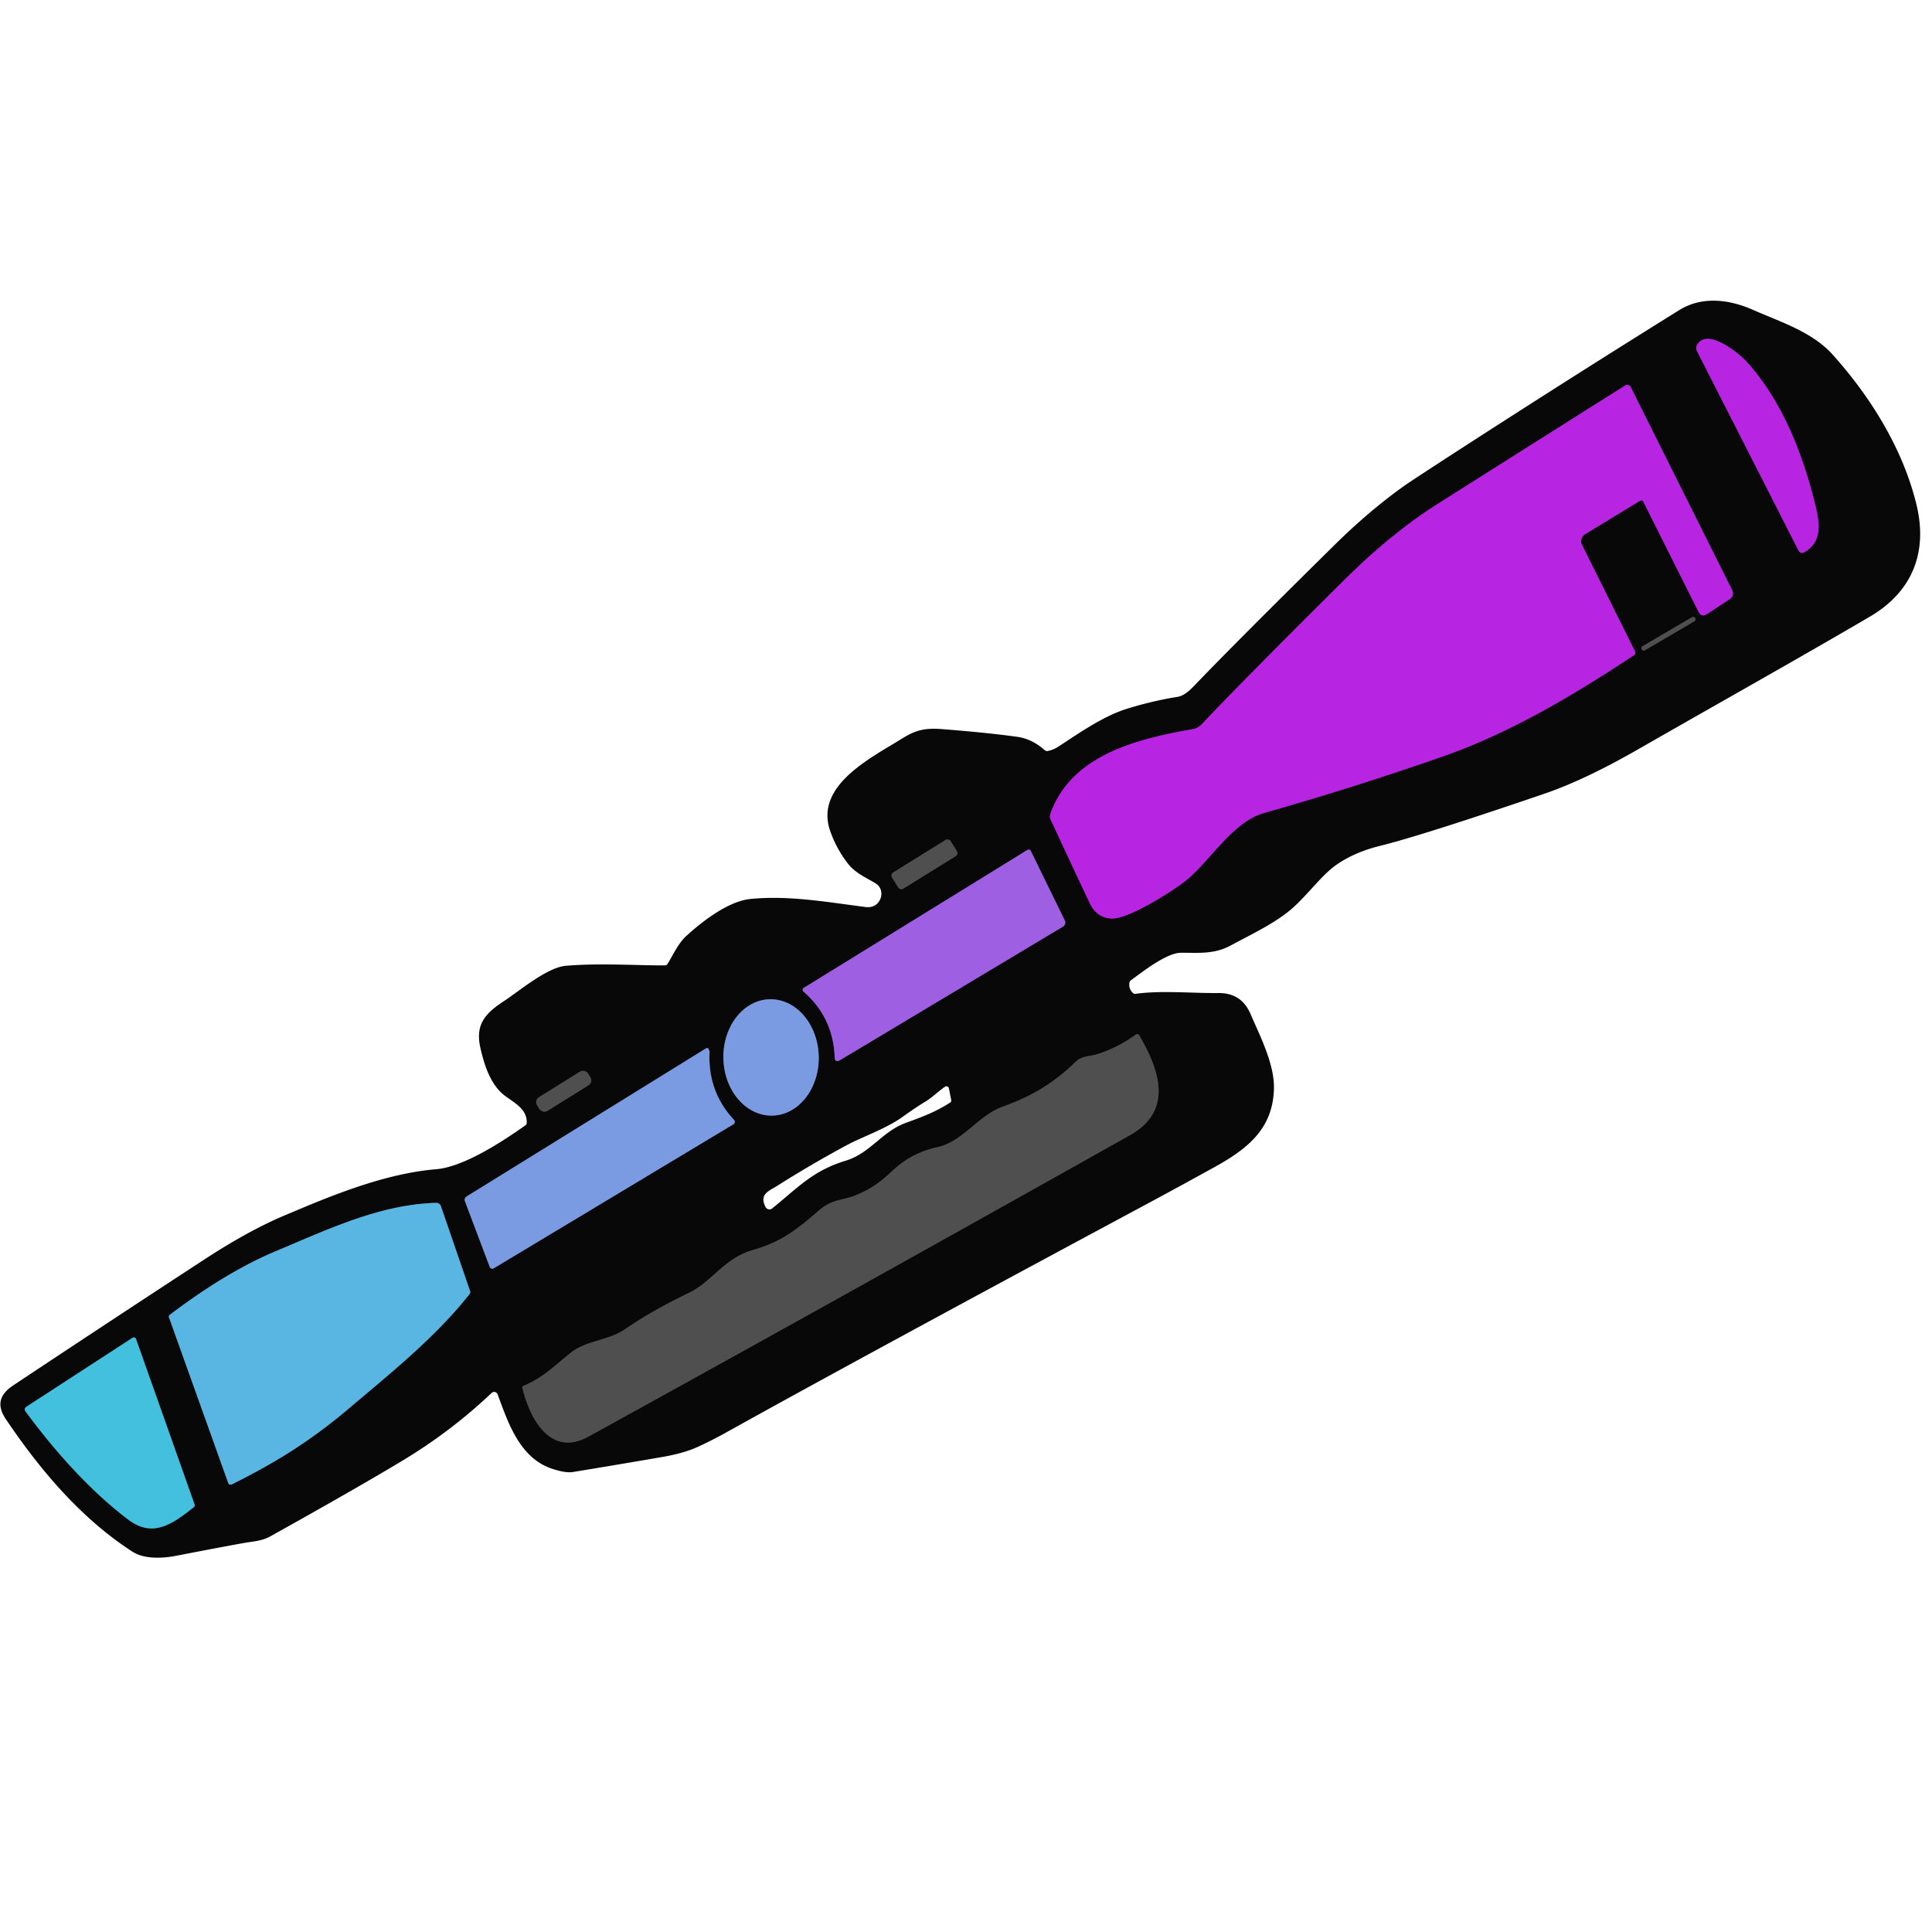 <?xml version="1.0" encoding="UTF-8" standalone="no"?>
<svg
   version="1.1"
   width="64"
   height="64"
   viewBox="0 0 64 64"
   id="svg55"
   sodipodi:docname="30x_scope.svg"
   inkscape:version="1.3 (0e150ed6c4, 2023-07-21)"
   xml:space="preserve"
   xmlns:inkscape="http://www.inkscape.org/namespaces/inkscape"
   xmlns:sodipodi="http://sodipodi.sourceforge.net/DTD/sodipodi-0.dtd"
   xmlns="http://www.w3.org/2000/svg"
   xmlns:svg="http://www.w3.org/2000/svg"><sodipodi:namedview
     id="namedview57"
     pagecolor="#505050"
     bordercolor="#ffffff"
     borderopacity="1"
     inkscape:pageshadow="0"
     inkscape:pageopacity="0"
     inkscape:pagecheckerboard="1"
     showgrid="false"
     inkscape:zoom="8"
     inkscape:cx="5.1875"
     inkscape:cy="20.3125"
     inkscape:window-width="1920"
     inkscape:window-height="1017"
     inkscape:window-x="-8"
     inkscape:window-y="-8"
     inkscape:window-maximized="1"
     inkscape:current-layer="svg55"
     inkscape:showpageshadow="2"
     inkscape:deskcolor="#d1d1d1" /><defs
     id="defs17"><inkscape:perspective
       sodipodi:type="inkscape:persp3d"
       inkscape:vp_x="-6.0507408 : 32 : 1"
       inkscape:vp_y="0 : 1000 : 0"
       inkscape:vp_z="79.320988 : 32 : 1"
       inkscape:persp3d-origin="36.635123 : 21.333334 : 1"
       id="perspective46" /><linearGradient
       x1="149.887"
       y1="179.127"
       x2="206.2"
       y2="179.127"
       gradientUnits="userSpaceOnUse"
       id="color-1"><stop
         offset="0"
         stop-color="#d89200"
         id="stop2" /><stop
         offset="1"
         stop-color="#ffd852"
         id="stop4" /></linearGradient><radialGradient
       cx="233.498"
       cy="179.549"
       r="32.528"
       gradientUnits="userSpaceOnUse"
       id="color-2"><stop
         offset="0"
         stop-color="#ffd852"
         id="stop7" /><stop
         offset="1"
         stop-color="#d89200"
         id="stop9" /></radialGradient><linearGradient
       x1="270.294"
       y1="179.449"
       x2="310.868"
       y2="179.449"
       gradientUnits="userSpaceOnUse"
       id="color-3"><stop
         offset="0"
         stop-color="#ffd852"
         id="stop12" /><stop
         offset="1"
         stop-color="#d89200"
         id="stop14" /></linearGradient></defs><g
     id="g57"
     transform="matrix(0.107,0,0,0.107,-1.455,9.519)"><g
       stroke-width="2"
       fill="none"
       stroke-linecap="butt"
       id="g11"><path
         stroke="#601775"
         vector-effect="non-scaling-stroke"
         d="m 539,17.78 q -0.55,0.95 -0.05,1.93 l 31.38,61.62 q 0.71,1.39 2.05,0.59 c 5.19,-3.09 4.68,-8.49 3.34,-14.07 C 571.95,52.08 565.29,34.77 554.05,22.72 551.59,20.09 542.07,12.46 539,17.78"
         id="path1" /><path
         stroke="#601775"
         vector-effect="non-scaling-stroke"
         d="m 429.94,90.44 q -30.4,30.14 -43.75,44.25 c -0.89,0.94 -1.74,1.79 -3.12,2.04 -16.7,2.96 -37.28,7.67 -44.07,25.66 q -0.55,1.48 -0.26,2.11 6.08,13.14 12.26,26.21 2.16,4.57 6.89,4.7 c 5.25,0.15 20,-9.13 23.97,-12.69 7.27,-6.54 13.76,-17.34 23.13,-20 q 28.04,-7.96 55.56,-17.59 c 20.74,-7.26 40.46,-19.04 58.93,-31.26 q 0.67,-0.44 0.31,-1.16 l -16.42,-33 a 2.53,2.52 -29 0 1 0.95,-3.28 l 17.04,-10.37 a 0.7,0.69 61.1 0 1 0.99,0.29 l 17.06,34.03 q 0.95,1.9 2.72,0.73 l 6.86,-4.52 q 1.73,-1.14 0.8,-2.99 L 518.43,30.83 a 1.17,1.16 -29.2 0 0 -1.66,-0.47 Q 487.54,48.78 458.59,67.11 444.4,76.1 429.94,90.44"
         id="path2" /><path
         stroke="#2c2c2c"
         vector-effect="non-scaling-stroke"
         d="m 538.411,102.36 a 0.71,0.71 0 0 0 -0.972,-0.253 l -15.318,8.987 a 0.71,0.71 0 0 0 -0.253,0.972 l 0.02,0.035 a 0.71,0.71 0 0 0 0.972,0.253 l 15.318,-8.987 a 0.71,0.71 0 0 0 0.253,-0.972 l -0.02,-0.035"
         id="path3" /><path
         stroke="#2c2c2c"
         vector-effect="non-scaling-stroke"
         d="m 307.907,171.428 a 1.12,1.12 0 0 0 -1.542,-0.362 l -16.25,10.075 a 1.12,1.12 0 0 0 -0.362,1.542 l 1.939,3.128 a 1.12,1.12 0 0 0 1.542,0.362 l 16.25,-10.075 a 1.12,1.12 0 0 0 0.362,-1.542 l -1.939,-3.128"
         id="path4" /><path
         stroke="#543476"
         vector-effect="non-scaling-stroke"
         d="M 331.68,174.17 262.4,216.9 a 0.68,0.68 0 0 0 -0.09,1.09 q 9.2,7.96 9.7,20.3 0.07,1.91 1.71,0.93 l 68.94,-41.29 a 1.5,1.5 0 0 0 0.58,-1.95 l -10.52,-21.51 a 0.73,0.73 0 0 0 -1.04,-0.3"
         id="path5" /><path
         stroke="#415175"
         vector-effect="non-scaling-stroke"
         d="m 252.719,256.415 a 18.01,14.76 88.7 0 0 14.348,-18.34 18.01,14.76 88.7 0 0 -15.165,-17.671 18.01,14.76 88.7 0 0 -14.348,18.34 18.01,14.76 88.7 0 0 15.165,17.671"
         id="path6" /><path
         stroke="#2c2c2c"
         vector-effect="non-scaling-stroke"
         d="m 190.34,329.8 c -5.23,4.13 -8.18,7.52 -14.88,10.38 a 0.32,0.31 -19.2 0 0 -0.18,0.36 c 2.16,9.29 8.53,21.84 20.46,15.28 q 73,-40.18 167.71,-93.35 c 13.56,-7.62 9.06,-20.26 2.84,-30.91 a 0.73,0.72 56.5 0 0 -1.05,-0.22 q -5.72,4.16 -12.37,6.19 c -1.81,0.55 -4.33,0.37 -6.19,2.17 -7,6.77 -13.63,10.7 -22.62,13.94 -7.71,2.78 -12.33,10.83 -20.29,12.56 q -7.94,1.72 -13.75,7.18 c -3.9,3.67 -6.45,5.47 -10.7,7.37 -4.9,2.19 -7.77,1.15 -12.47,5.26 -6.96,6.07 -11.75,9.63 -20.16,12.02 -8.86,2.52 -12.7,9.83 -19.7,13.21 q -11.76,5.69 -19.65,11.15 c -5.51,3.82 -12.05,3.5 -17,7.41"
         id="path7" /><path
         stroke="#415175"
         vector-effect="non-scaling-stroke"
         d="m 240.66,259.1 a 0.87,0.87 0 0 0 0.19,-1.34 q -8.18,-8.76 -7.58,-21.02 0.01,-0.25 -0.09,-0.47 -0.14,-0.28 -0.21,-0.43 -0.29,-0.55 -0.82,-0.22 l -74.09,45.83 a 1.24,1.24 0 0 0 -0.51,1.5 l 7.67,20.32 a 0.85,0.85 0 0 0 1.23,0.43 l 74.21,-44.6"
         id="path8" /><path
         stroke="#2c2c2c"
         vector-effect="non-scaling-stroke"
         d="m 195.632,243.368 a 1.78,1.78 0 0 0 -2.452,-0.571 l -12.752,7.937 a 1.78,1.78 0 0 0 -0.571,2.452 l 0.75,1.206 a 1.78,1.78 0 0 0 2.452,0.571 l 12.752,-7.937 a 1.78,1.78 0 0 0 0.571,-2.452 l -0.75,-1.206"
         id="path9" /><path
         stroke="#315f75"
         vector-effect="non-scaling-stroke"
         d="m 121.36,347.29 c 12.94,-10.97 27.17,-22.3 37.66,-35.71 q 0.27,-0.35 0.13,-0.77 l -9.04,-26.33 a 1.55,1.55 0 0 0 -1.52,-1.05 c -17.19,0.55 -32.34,7.68 -50.03,15.15 q -14.97,6.32 -32.43,19.54 -0.38,0.29 -0.22,0.74 l 18.31,51.2 q 0.33,0.92 1.2,0.49 c 13.15,-6.5 24.35,-13.45 35.94,-23.26"
         id="path10" /><path
         stroke="#266474"
         vector-effect="non-scaling-stroke"
         d="m 21.45,347.92 c 8.81,12 19.96,24.63 31.97,33.66 7.72,5.8 13.96,0.95 20.16,-3.93 q 0.44,-0.34 0.25,-0.86 L 55.76,325.73 q -0.36,-1.02 -1.27,-0.43 l -32.8,21.31 a 0.92,0.92 0 0 0 -0.24,1.31"
         id="path11" /></g><path
       fill="#080808"
       d="m 365.14,218.72 c 7.97,-1.11 17.42,-0.16 25.61,-0.25 q 7.16,-0.07 9.95,6.39 c 2.94,6.8 7.49,15.6 7.3,23.22 -0.3,12.4 -8.18,18.61 -18.16,24.15 q -10.51,5.82 -21.1,11.51 -88.79,47.67 -129.93,70.56 -5.45,3.03 -9.73,4.92 -4.09,1.79 -10.45,2.89 -13.8,2.38 -27.62,4.65 -2.27,0.38 -6.41,-0.98 c -10.04,-3.28 -13.62,-14.06 -16.94,-23.05 a 1.15,1.15 0 0 0 -1.87,-0.44 q -12.58,11.94 -27.72,21.03 -14.38,8.65 -40.78,23.36 c -2.62,1.46 -5.23,1.54 -8.08,2.04 q -6.55,1.16 -20.97,3.96 c -4.04,0.79 -9.85,1.19 -13.66,-1.27 -15.86,-10.25 -28.62,-25.33 -39.16,-41 -2.95,-4.4 -1.96,-7.66 2.28,-10.47 q 29.53,-19.63 59.23,-39.02 13.77,-8.99 25.02,-13.7 c 11.71,-4.91 29.7,-12.81 46.69,-14.2 8.55,-0.7 20.67,-8.66 27.64,-13.61 q 0.37,-0.26 0.39,-0.73 c 0.17,-4.35 -4.01,-6.3 -6.88,-8.5 -4.37,-3.36 -6.29,-9.53 -7.46,-14.69 -1.62,-7.14 1.3,-10.6 7.28,-14.52 4.84,-3.18 13.36,-10.43 19.16,-10.93 10.66,-0.91 22.65,-0.05 30.69,-0.13 q 0.53,0 0.81,-0.46 c 1.83,-3 3.31,-6.38 5.88,-8.72 4.95,-4.51 12.95,-10.7 19.79,-11.38 11.86,-1.18 23.91,1 35.68,2.5 4.79,0.61 6.43,-5.28 3.09,-7.31 -3.16,-1.92 -6.35,-3.23 -8.61,-6.15 q -3.53,-4.55 -5.45,-9.99 c -4.97,-14.08 12.35,-22.58 22.27,-28.74 4.2,-2.61 7.04,-3.3 12.26,-2.9 q 14.28,1.11 23.4,2.4 4.56,0.64 8.45,4.12 a 1.09,1.09 0 0 0 0.93,0.26 q 1.69,-0.32 3.24,-1.32 c 5.66,-3.66 13.58,-9.3 20.92,-11.63 q 7.91,-2.51 16.13,-3.83 2.11,-0.34 4.83,-3.18 13.18,-13.75 43.68,-43.82 10.6,-10.47 21.43,-18.21 2.28,-1.63 16.71,-10.97 34.06,-22.04 68.5,-43.49 c 7.18,-4.47 15.56,-3.38 23.02,-0.08 8.31,3.68 18.18,6.72 24.54,13.8 11.78,13.12 21.8,29.24 25.97,46.49 3.56,14.74 -1.28,26.95 -14.47,34.67 -23.85,13.95 -47.94,27.42 -71.91,41.16 q -16.32,9.36 -28.83,13.64 -37.85,12.93 -50.99,16.17 -7.74,1.91 -13.37,5.82 c -4.81,3.34 -9.22,9.8 -14.43,14.12 -5.15,4.27 -12.14,7.53 -18.38,10.9 -5.09,2.74 -9.84,2.2 -15.35,2.23 -4.47,0.03 -11.86,5.87 -15.48,8.52 q -0.37,0.27 -0.45,0.72 -0.31,1.85 1.05,3.2 0.34,0.34 0.82,0.27 z M 539,17.78 q -0.55,0.95 -0.05,1.93 l 31.38,61.62 q 0.71,1.39 2.05,0.59 c 5.19,-3.09 4.68,-8.49 3.34,-14.07 C 571.95,52.08 565.29,34.77 554.05,22.72 551.59,20.09 542.07,12.46 539,17.78 Z M 429.94,90.44 q -30.4,30.14 -43.75,44.25 c -0.89,0.94 -1.74,1.79 -3.12,2.04 -16.7,2.96 -37.28,7.67 -44.07,25.66 q -0.55,1.48 -0.26,2.11 6.08,13.14 12.26,26.21 2.16,4.57 6.89,4.7 c 5.25,0.15 20,-9.13 23.97,-12.69 7.27,-6.54 13.76,-17.34 23.13,-20 q 28.04,-7.96 55.56,-17.59 c 20.74,-7.26 40.46,-19.04 58.93,-31.26 q 0.67,-0.44 0.31,-1.16 l -16.42,-33 a 2.53,2.52 -29 0 1 0.95,-3.28 l 17.04,-10.37 a 0.7,0.69 61.1 0 1 0.99,0.29 l 17.06,34.03 q 0.95,1.9 2.72,0.73 l 6.86,-4.52 q 1.73,-1.14 0.8,-2.99 L 518.43,30.83 a 1.17,1.16 -29.2 0 0 -1.66,-0.47 Q 487.54,48.78 458.59,67.11 444.4,76.1 429.94,90.44 Z m 108.471,11.92 a 0.71,0.71 0 0 0 -0.972,-0.253 l -15.318,8.987 a 0.71,0.71 0 0 0 -0.253,0.972 l 0.02,0.035 a 0.71,0.71 0 0 0 0.972,0.253 l 15.318,-8.987 a 0.71,0.71 0 0 0 0.253,-0.972 z m -230.504,69.068 a 1.12,1.12 0 0 0 -1.542,-0.362 l -16.25,10.075 a 1.12,1.12 0 0 0 -0.362,1.542 l 1.939,3.128 a 1.12,1.12 0 0 0 1.542,0.362 l 16.25,-10.075 a 1.12,1.12 0 0 0 0.362,-1.542 z M 331.68,174.17 262.4,216.9 a 0.68,0.68 0 0 0 -0.09,1.09 q 9.2,7.96 9.7,20.3 0.07,1.91 1.71,0.93 l 68.94,-41.29 a 1.5,1.5 0 0 0 0.58,-1.95 l -10.52,-21.51 a 0.73,0.73 0 0 0 -1.04,-0.3 z m -78.961,82.245 a 18.01,14.76 88.7 0 0 14.348,-18.34 18.01,14.76 88.7 0 0 -15.165,-17.671 18.01,14.76 88.7 0 0 -14.348,18.34 18.01,14.76 88.7 0 0 15.165,17.671 z M 190.34,329.8 c -5.23,4.13 -8.18,7.52 -14.88,10.38 a 0.32,0.31 -19.2 0 0 -0.18,0.36 c 2.16,9.29 8.53,21.84 20.46,15.28 q 73,-40.18 167.71,-93.35 c 13.56,-7.62 9.06,-20.26 2.84,-30.91 a 0.73,0.72 56.5 0 0 -1.05,-0.22 q -5.72,4.16 -12.37,6.19 c -1.81,0.55 -4.33,0.37 -6.19,2.17 -7,6.77 -13.63,10.7 -22.62,13.94 -7.71,2.78 -12.33,10.83 -20.29,12.56 q -7.94,1.72 -13.75,7.18 c -3.9,3.67 -6.45,5.47 -10.7,7.37 -4.9,2.19 -7.77,1.15 -12.47,5.26 -6.96,6.07 -11.75,9.63 -20.16,12.02 -8.86,2.52 -12.7,9.83 -19.7,13.21 q -11.76,5.69 -19.65,11.15 c -5.51,3.82 -12.05,3.5 -17,7.41 z m 50.32,-70.7 a 0.87,0.87 0 0 0 0.19,-1.34 q -8.18,-8.76 -7.58,-21.02 0.01,-0.25 -0.09,-0.47 -0.14,-0.28 -0.21,-0.43 -0.29,-0.55 -0.82,-0.22 l -74.09,45.83 a 1.24,1.24 0 0 0 -0.51,1.5 l 7.67,20.32 a 0.85,0.85 0 0 0 1.23,0.43 z m -45.028,-15.732 a 1.78,1.78 0 0 0 -2.452,-0.571 l -12.752,7.937 a 1.78,1.78 0 0 0 -0.571,2.452 l 0.75,1.206 a 1.78,1.78 0 0 0 2.452,0.571 l 12.752,-7.937 a 1.78,1.78 0 0 0 0.571,-2.452 z M 300.06,252.11 q -2.82,1.68 -7.01,4.69 c -5.05,3.64 -12.56,6.23 -17.28,8.76 q -10.98,5.91 -21.51,12.57 c -2.61,1.65 -5.7,2.59 -3.65,6.59 a 1.35,1.34 -32.9 0 0 2.05,0.43 c 8.08,-6.52 12.56,-11.67 22.76,-14.77 7.64,-2.32 11.22,-9.03 18.65,-11.73 5.13,-1.86 9.07,-3.31 13.7,-6.28 a 0.71,0.7 -21.8 0 0 0.32,-0.73 l -0.72,-3.66 a 0.79,0.78 67.3 0 0 -1.21,-0.5 c -2.17,1.49 -3.99,3.37 -6.1,4.63 z m -178.7,95.18 c 12.94,-10.97 27.17,-22.3 37.66,-35.71 q 0.27,-0.35 0.13,-0.77 l -9.04,-26.33 a 1.55,1.55 0 0 0 -1.52,-1.05 c -17.19,0.55 -32.34,7.68 -50.03,15.15 q -14.97,6.32 -32.43,19.54 -0.38,0.29 -0.22,0.74 l 18.31,51.2 q 0.33,0.92 1.2,0.49 c 13.15,-6.5 24.35,-13.45 35.94,-23.26 z m -99.91,0.63 c 8.81,12 19.96,24.63 31.97,33.66 7.72,5.8 13.96,0.95 20.16,-3.93 q 0.44,-0.34 0.25,-0.86 L 55.76,325.73 q -0.36,-1.02 -1.27,-0.43 l -32.8,21.31 a 0.92,0.92 0 0 0 -0.24,1.31 z"
       id="path12" /><path
       fill="#b825e2"
       d="m 539,17.78 c 3.07,-5.32 12.59,2.31 15.05,4.94 11.24,12.05 17.9,29.36 21.67,45.13 1.34,5.58 1.85,10.98 -3.34,14.07 q -1.34,0.8 -2.05,-0.59 L 538.95,19.71 q -0.5,-0.98 0.05,-1.93 z"
       id="path13" /><path
       fill="#b825e2"
       d="M 429.94,90.44 Q 444.4,76.1 458.59,67.11 487.54,48.78 516.77,30.36 a 1.17,1.16 -29.2 0 1 1.66,0.47 l 31.36,62.77 q 0.93,1.85 -0.8,2.99 l -6.86,4.52 q -1.77,1.17 -2.72,-0.73 L 522.35,66.35 a 0.7,0.69 61.1 0 0 -0.99,-0.29 l -17.04,10.37 a 2.53,2.52 -29 0 0 -0.95,3.28 l 16.42,33 q 0.36,0.72 -0.31,1.16 c -18.47,12.22 -38.19,24 -58.93,31.26 q -27.52,9.63 -55.56,17.59 c -9.37,2.66 -15.86,13.46 -23.13,20 -3.97,3.56 -18.72,12.84 -23.97,12.69 q -4.73,-0.13 -6.89,-4.7 -6.18,-13.07 -12.26,-26.21 -0.29,-0.63 0.26,-2.11 c 6.79,-17.99 27.37,-22.7 44.07,-25.66 1.38,-0.25 2.23,-1.1 3.12,-2.04 q 13.35,-14.11 43.75,-44.25 z"
       id="path14" /><rect
       fill="#4f4f4f"
       x="-9.59"
       y="-0.73"
       transform="rotate(-30.4,462.411,-922.023)"
       width="19.18"
       height="1.46"
       rx="0.71"
       id="rect14" /><rect
       fill="#4f4f4f"
       x="-10.68"
       y="-2.96"
       transform="rotate(-31.8,463.425,-436.918)"
       width="21.36"
       height="5.92"
       rx="1.12"
       id="rect15" /><path
       fill="#9f5fe3"
       d="m 331.68,174.17 a 0.73,0.73 0 0 1 1.04,0.3 l 10.52,21.51 a 1.5,1.5 0 0 1 -0.58,1.95 l -68.94,41.29 q -1.64,0.98 -1.71,-0.93 -0.5,-12.34 -9.7,-20.3 a 0.68,0.68 0 0 1 0.09,-1.09 z"
       id="path15" /><ellipse
       fill="#7a9ae2"
       cx="0"
       cy="0"
       transform="rotate(88.7,4.214,248.255)"
       rx="18.01"
       ry="14.76"
       id="ellipse15" /><path
       fill="#4f4f4f"
       d="m 175.46,340.18 c 6.7,-2.86 9.65,-6.25 14.88,-10.38 4.95,-3.91 11.49,-3.59 17,-7.41 q 7.89,-5.46 19.65,-11.15 c 7,-3.38 10.84,-10.69 19.7,-13.21 8.41,-2.39 13.2,-5.95 20.16,-12.02 4.7,-4.11 7.57,-3.07 12.47,-5.26 4.25,-1.9 6.8,-3.7 10.7,-7.37 q 5.81,-5.46 13.75,-7.18 c 7.96,-1.73 12.58,-9.78 20.29,-12.56 8.99,-3.24 15.62,-7.17 22.62,-13.94 1.86,-1.8 4.38,-1.62 6.19,-2.17 q 6.65,-2.03 12.37,-6.19 a 0.73,0.72 56.5 0 1 1.05,0.22 c 6.22,10.65 10.72,23.29 -2.84,30.91 q -94.71,53.17 -167.71,93.35 c -11.93,6.56 -18.3,-5.99 -20.46,-15.28 a 0.32,0.31 -19.2 0 1 0.18,-0.36 z"
       id="path16" /><path
       fill="#7a9ae2"
       d="m 240.66,259.1 -74.21,44.6 a 0.85,0.85 0 0 1 -1.23,-0.43 l -7.67,-20.32 a 1.24,1.24 0 0 1 0.51,-1.5 l 74.09,-45.83 q 0.53,-0.33 0.82,0.22 0.07,0.15 0.21,0.43 0.1,0.22 0.09,0.47 -0.6,12.26 7.58,21.02 a 0.87,0.87 0 0 1 -0.19,1.34 z"
       id="path17" /><rect
       fill="#4f4f4f"
       x="-9.29"
       y="-2.49"
       transform="rotate(-31.9,529.468,-204.67)"
       width="18.58"
       height="4.98"
       rx="1.78"
       id="rect17" /><path
       fill="#59b5e1"
       d="m 159.02,311.58 c -10.49,13.41 -24.72,24.74 -37.66,35.71 -11.59,9.81 -22.79,16.76 -35.94,23.26 q -0.87,0.43 -1.2,-0.49 l -18.31,-51.2 q -0.16,-0.45 0.22,-0.74 17.46,-13.22 32.43,-19.54 c 17.69,-7.47 32.84,-14.6 50.03,-15.15 a 1.55,1.55 0 0 1 1.52,1.05 l 9.04,26.33 q 0.14,0.42 -0.13,0.77 z"
       id="path18" /><path
       fill="#44c0df"
       d="M 53.42,381.58 C 41.41,372.55 30.26,359.92 21.45,347.92 a 0.92,0.92 0 0 1 0.24,-1.31 l 32.8,-21.31 q 0.91,-0.59 1.27,0.43 l 18.07,51.06 q 0.19,0.52 -0.25,0.86 c -6.2,4.88 -12.44,9.73 -20.16,3.93 z"
       id="path19" /></g></svg>
